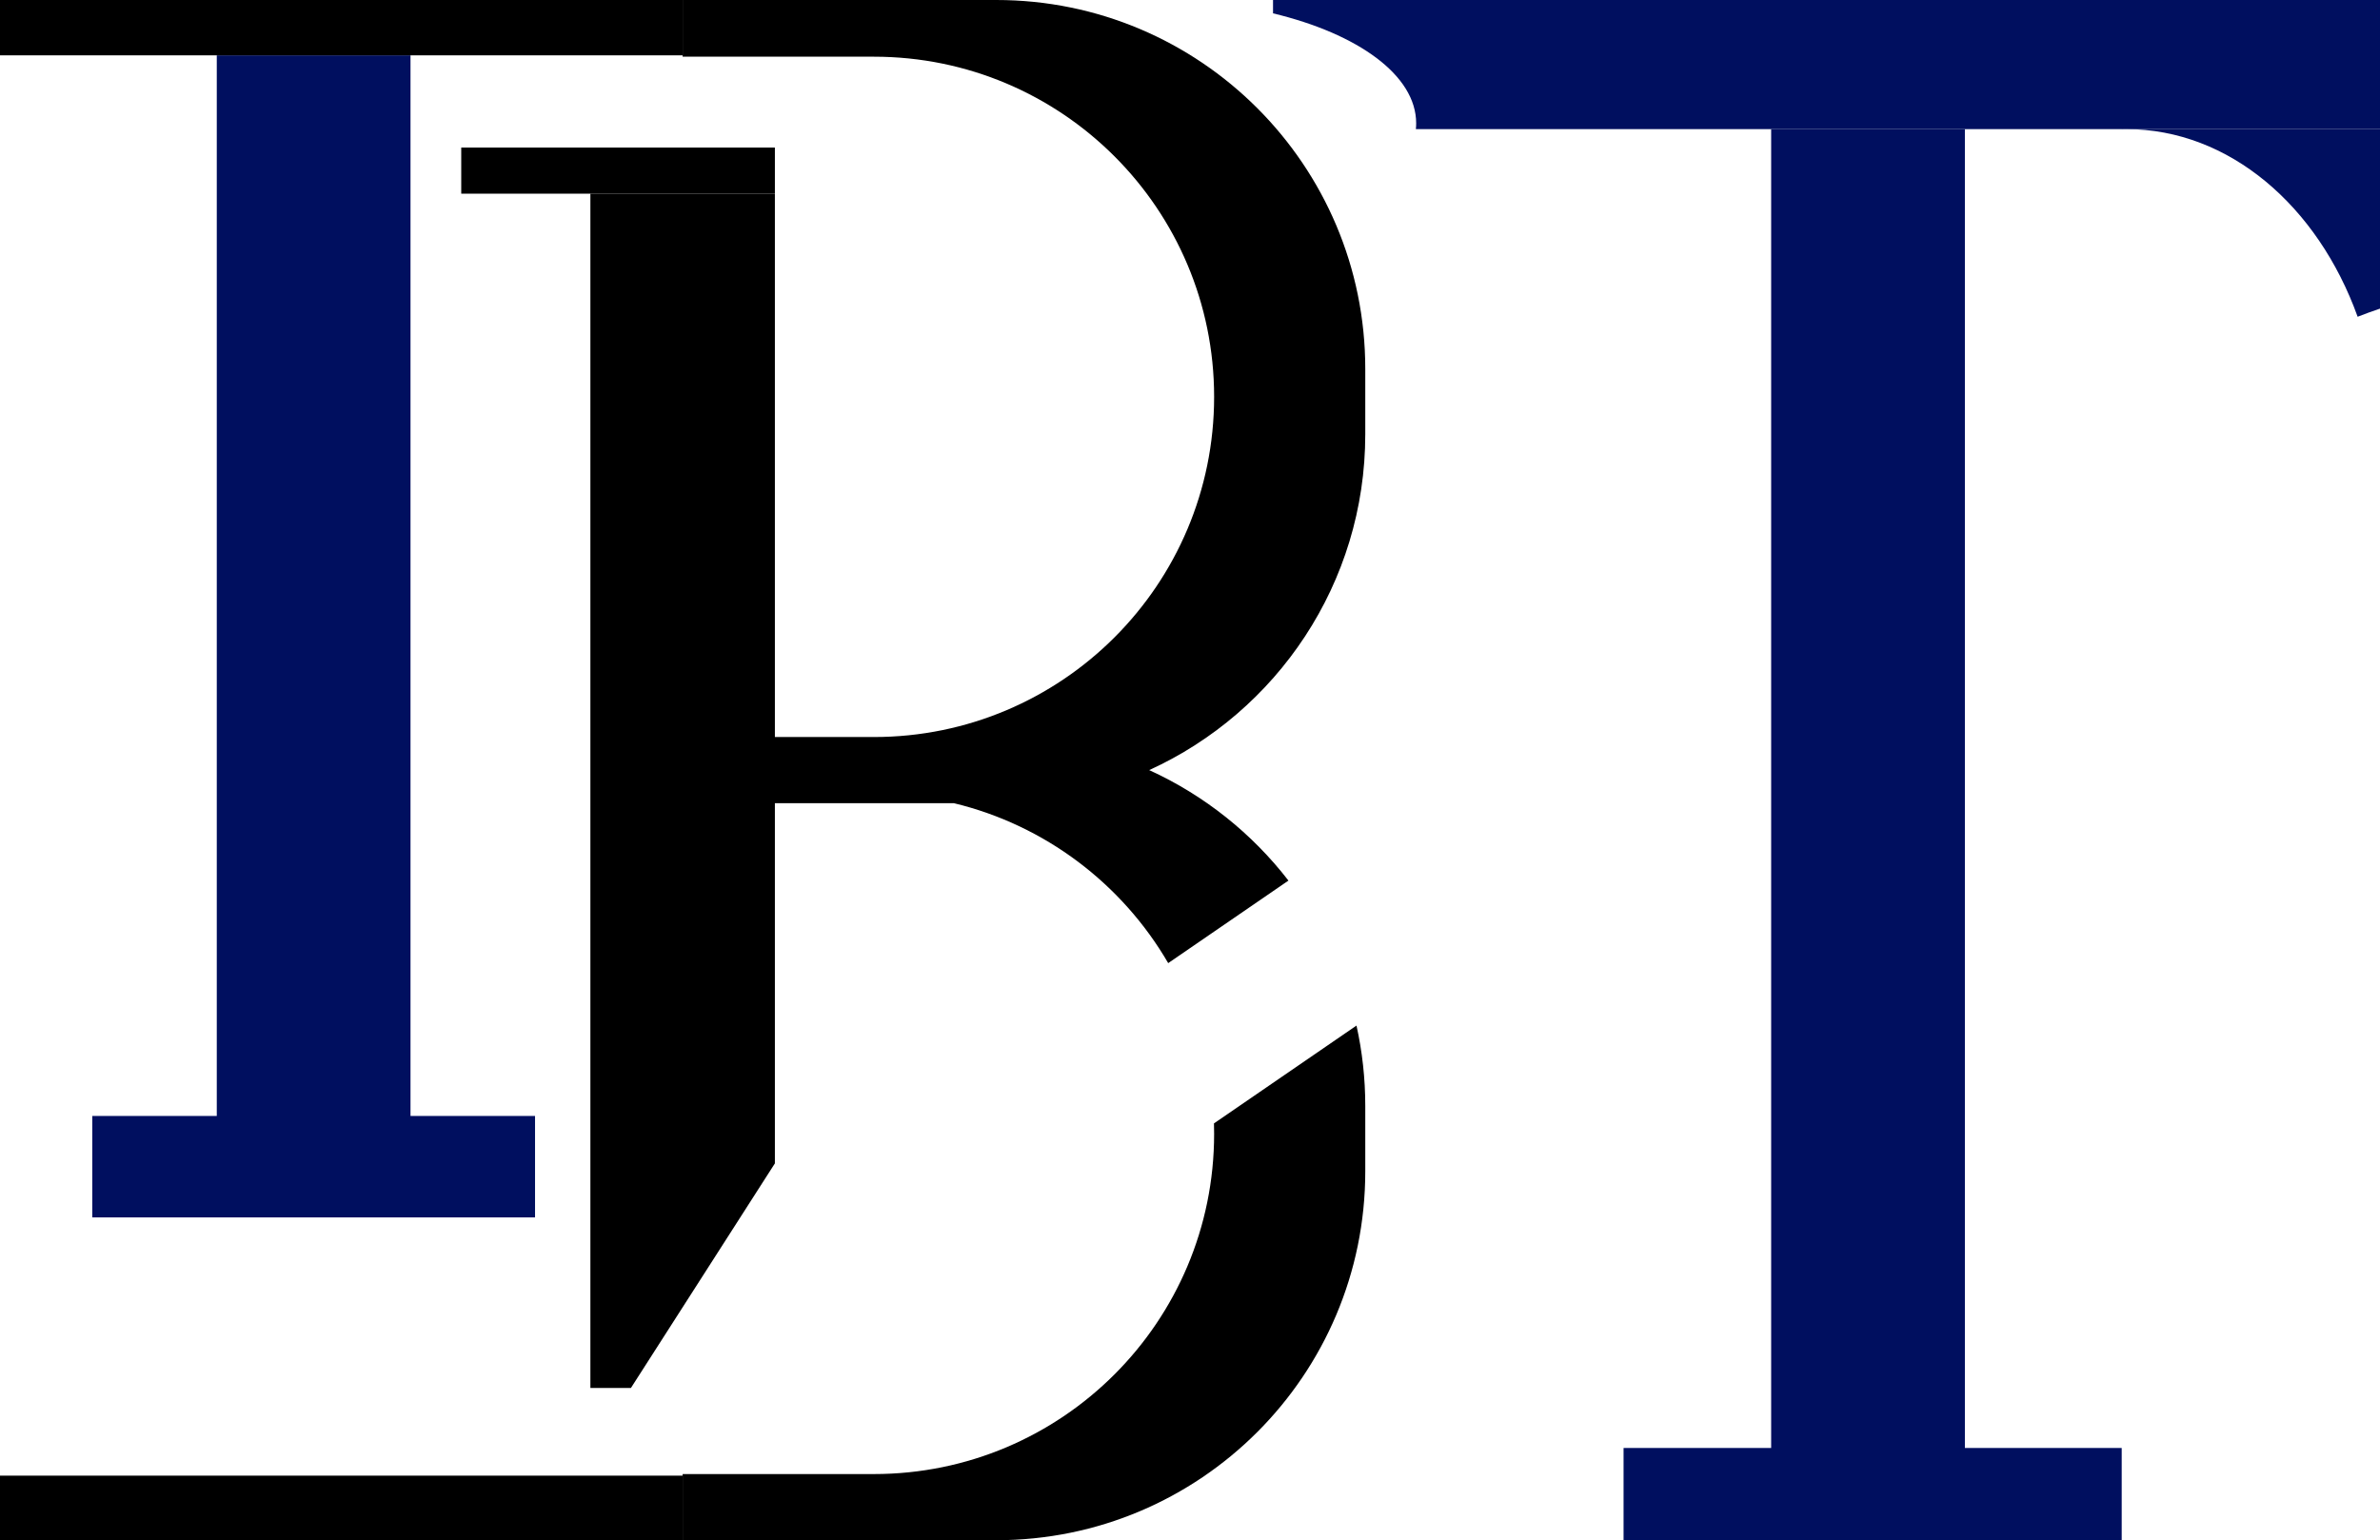 <svg width="258" height="167" viewBox="0 0 258 167" fill="none" xmlns="http://www.w3.org/2000/svg">
<rect x="192" y="14" width="21" height="153" fill="#000F5F"/>
<rect width="54" height="10" transform="matrix(-1 0 0 1 230 157)" fill="#000F5F"/>
<path fill-rule="evenodd" clip-rule="evenodd" d="M255.576 34.345C256.374 34.031 257.182 33.736 258 33.462V14H230.5H230V14.006C230.166 14.002 230.333 14 230.5 14C241.658 14 251.264 22.349 255.576 34.345Z" fill="#000F5F"/>
<path fill-rule="evenodd" clip-rule="evenodd" d="M138 1.447C147.209 3.656 153.517 8.163 153.517 13.364C153.517 13.577 153.507 13.789 153.486 14H258V0H138V1.447Z" fill="#000F5F"/>
<rect x="23.5" y="6" width="21" height="115.231" fill="#000F5F"/>
<rect width="48" height="11" transform="matrix(-1 0 0 1 58 121)" fill="#000F5F"/>
<rect width="74" height="6" fill="black"/>
<rect width="74" height="7" transform="translate(0 160)" fill="black"/>
<path fill-rule="evenodd" clip-rule="evenodd" d="M84 21H64V150.496H68.392L84 126.143V21Z" fill="black"/>
<rect x="50" y="16" width="34" height="5" fill="black"/>
<path fill-rule="evenodd" clip-rule="evenodd" d="M108 167H74V159.828H94.732C115.102 159.828 131.615 143.315 131.615 122.945C131.615 122.564 131.61 122.184 131.598 121.806L147.048 111.199C147.671 114.004 148 116.921 148 119.914V127C148 149.091 130.091 167 108 167ZM139.671 95.479C135.712 90.354 130.536 86.217 124.577 83.5C138.395 77.199 148 63.264 148 47.086V40C148 17.909 130.091 0 108 0H74V6.147H94.732C115.102 6.147 131.615 22.66 131.615 43.031C131.615 63.401 115.102 79.914 94.732 79.914H74V87.086H103.401C113.304 89.471 121.65 95.852 126.637 104.428L139.671 95.479Z" fill="black"/>
</svg>
